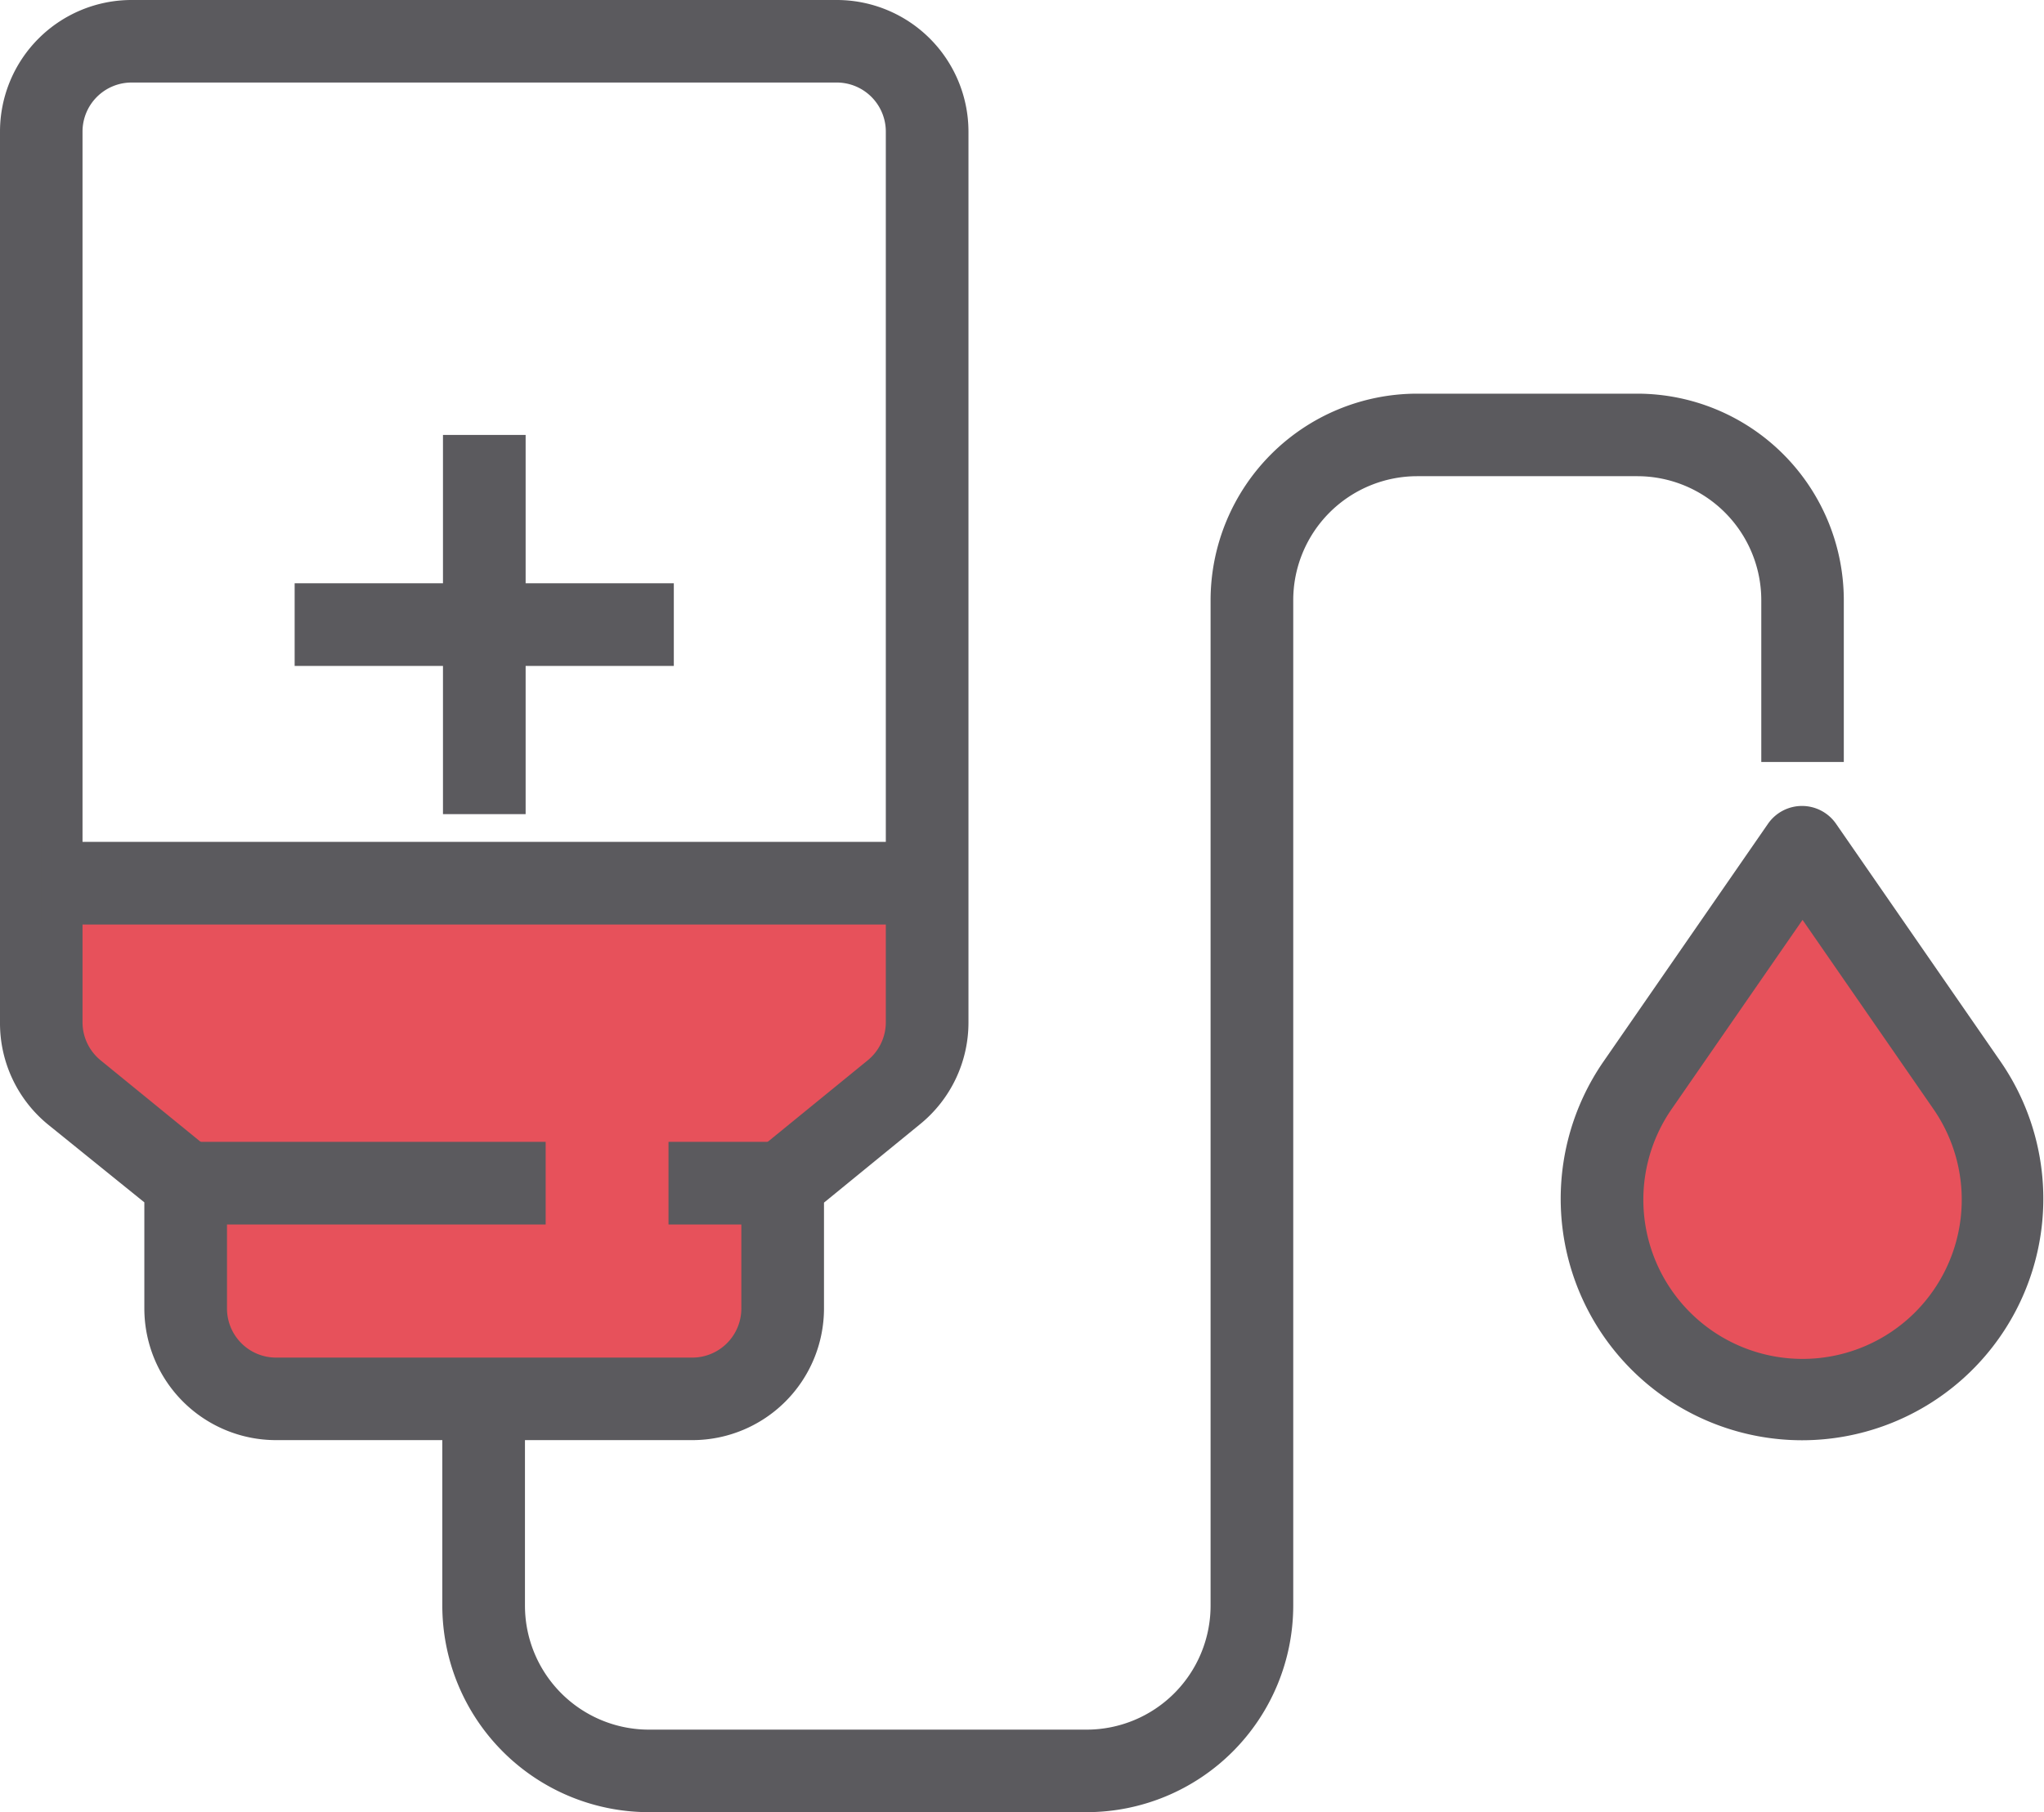 <svg id="Layer_1" data-name="Layer 1" xmlns="http://www.w3.org/2000/svg" viewBox="0 0 154.07 136.59"><defs><style>.cls-1{fill:#e7515b;}.cls-2{fill:#5b5a5e;}</style></defs><path class="cls-1" d="M368.58,280.79v10.49a6.81,6.81,0,0,0,2.5,5.27l8.39,6.85v9.45a6.8,6.8,0,0,0,6.8,6.81h31.39a6.8,6.8,0,0,0,6.8-6.81V303.4l8.39-6.85a6.81,6.81,0,0,0,2.5-5.27V280.79Z" transform="translate(-365.47 -214.23)"/><path class="cls-2" d="M417.66,322.77H386.27a9.93,9.93,0,0,1-9.92-9.92v-8L369.11,299a9.86,9.86,0,0,1-3.64-7.68V224.15a9.92,9.92,0,0,1,9.91-9.92h53.17a9.93,9.93,0,0,1,9.92,9.92v67.13a9.87,9.87,0,0,1-3.65,7.68l-7.24,5.91v8A9.93,9.93,0,0,1,417.66,322.77ZM375.38,220.45a3.7,3.7,0,0,0-3.69,3.7v67.13a3.7,3.7,0,0,0,1.36,2.86l8.39,6.84a3.13,3.13,0,0,1,1.14,2.42v9.45a3.7,3.7,0,0,0,3.69,3.7h31.39a3.7,3.7,0,0,0,3.69-3.7V303.4a3.13,3.13,0,0,1,1.14-2.42l8.39-6.84a3.7,3.7,0,0,0,1.36-2.86V224.15a3.7,3.7,0,0,0-3.69-3.7Z" transform="translate(-365.47 -214.23)"/><rect class="cls-2" x="3.11" y="63.45" width="66.77" height="6.23"/><rect class="cls-2" x="14" y="86.06" width="27.13" height="6.23"/><rect class="cls-2" x="50.39" y="86.06" width="8.61" height="6.23"/><rect class="cls-2" x="33.39" y="32.78" width="6.23" height="28.58"/><rect class="cls-2" x="22.21" y="43.96" width="28.58" height="6.23"/><path class="cls-2" d="M447.38,350.81h-33a15.58,15.58,0,0,1-15.57-15.56V319.66h6.23v15.59a9.35,9.35,0,0,0,9.34,9.34h33a9.35,9.35,0,0,0,9.34-9.34V259.46a15.58,15.58,0,0,1,15.57-15.56h16.6a15.58,15.58,0,0,1,15.56,15.56v12.2h-6.22v-12.2a9.35,9.35,0,0,0-9.34-9.34h-16.6a9.35,9.35,0,0,0-9.34,9.34v75.79A15.58,15.58,0,0,1,447.38,350.81Z" transform="translate(-365.47 -214.23)"/><path class="cls-1" d="M513.74,296l-12.4-17.91L488.94,296a15.07,15.07,0,0,0,1.74,19.24h0a15.07,15.07,0,0,0,21.32,0h0A15.09,15.09,0,0,0,513.74,296Z" transform="translate(-365.47 -214.23)"/><path class="cls-2" d="M501.34,322.78a18.2,18.2,0,0,1-15-28.55l12.4-17.92a3.12,3.12,0,0,1,5.12,0l12.4,17.92a18.2,18.2,0,0,1-15,28.55Zm0-39.22-9.84,14.22a12,12,0,1,0,19.68,0Z" transform="translate(-365.47 -214.23)"/></svg>